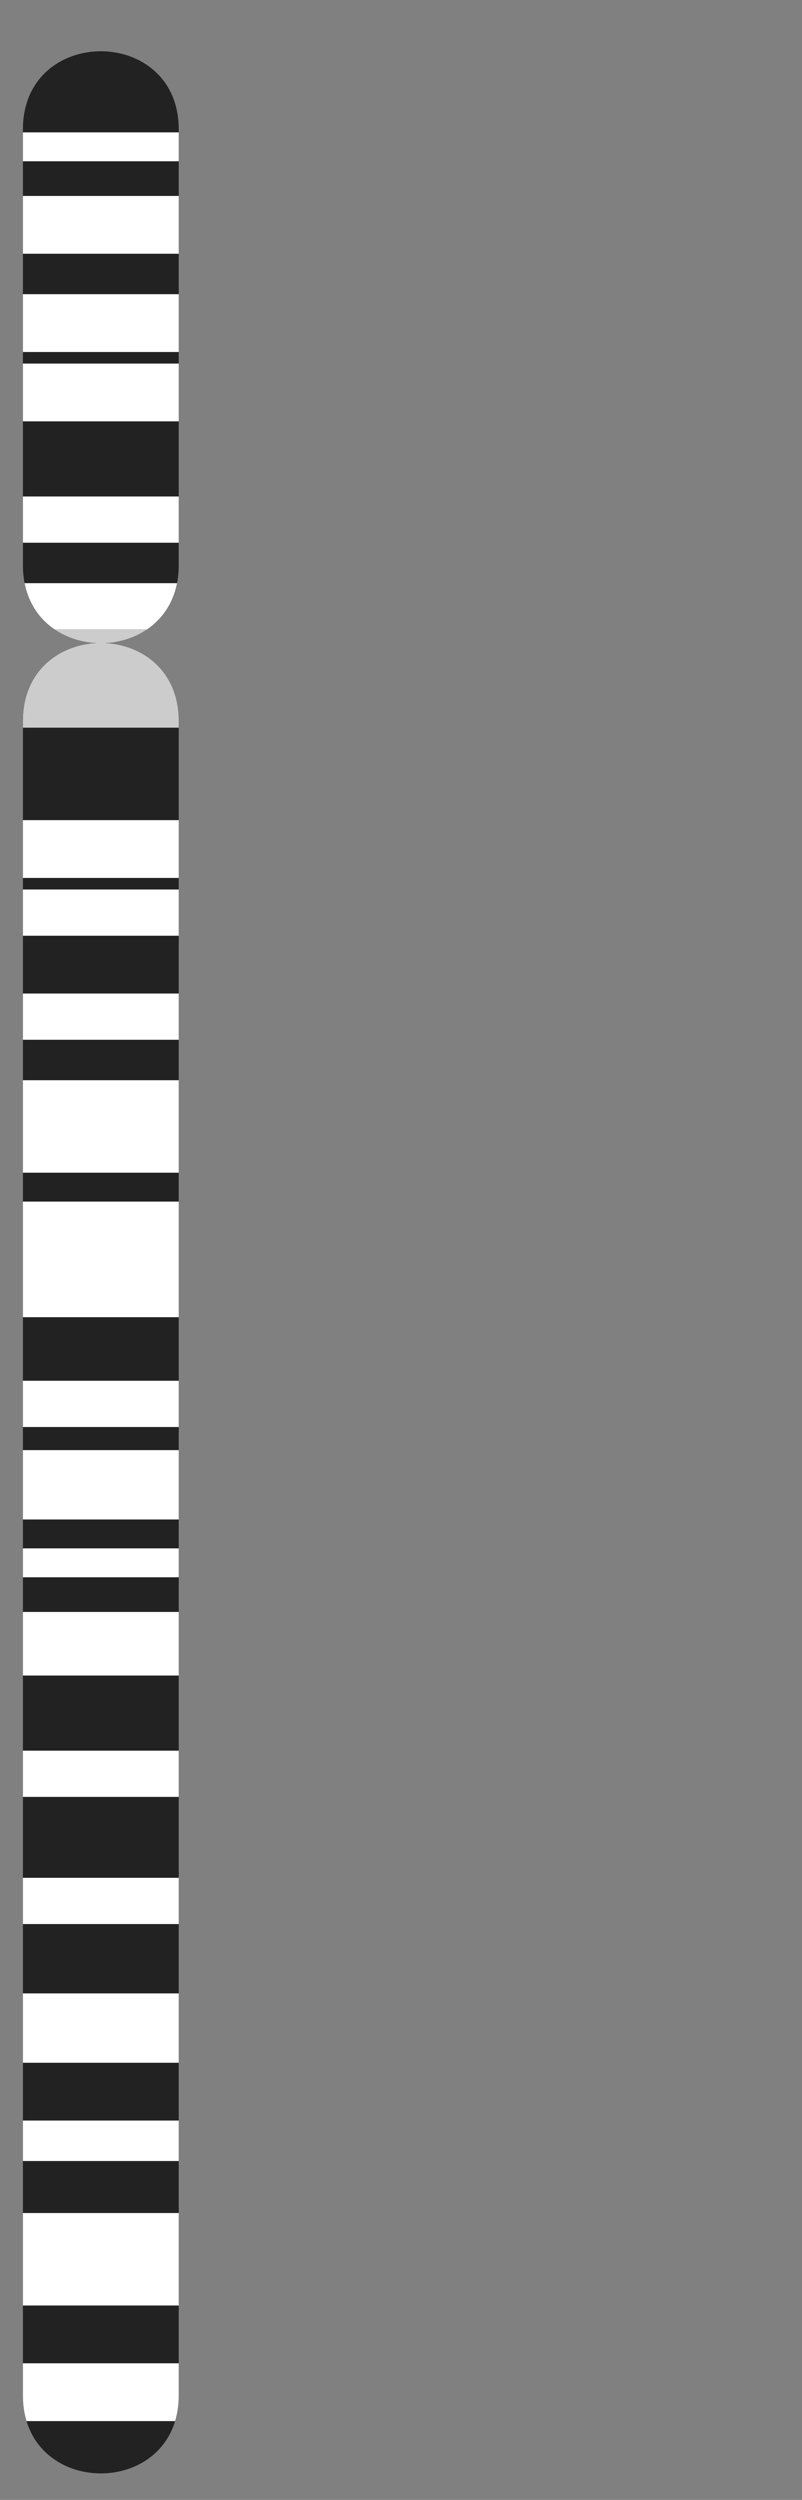 <?xml version="1.0" encoding="UTF-8" standalone="no"?>
<!DOCTYPE svg PUBLIC "-//W3C//DTD SVG 1.0//EN" "http://www.w3.org/TR/2001/REC-SVG-20010904/DTD/svg10.dtd">
<svg version="1.0" xmlns="http://www.w3.org/2000/svg" width="175" height="545">
  <rect width="100%" height="100%" fill="#808080" stroke="none"/>
  <defs>
    <clipPath id="clip1">
      <path d="M5 522.2c0 22.7 34 22.7 34 0v-365c0 -22.7 -34 -22.7 -34 0z m0 -399c0 22.7 34 22.7 34 0v-95c0 -22.7 -34 -22.7 -34 0z"/>
    </clipPath>
    <style type="text/css">
      .locus { fill:url(#lograd); }
      .dark1 { fill:url(#d1grad); }
      .dark2 { fill:url(#d2grad); }
      .line  { stroke:#EEE; stroke-width:1; }
      .text  { font-size: 12px; fill: #000; font-family: DejaVu Sans Condensed; }
    </style>
    <linearGradient id="lograd" x1="0%" y1="0%" x2="100%" y2="0%">
      <stop offset="0%"   style="stop-color:#FFF"/>
      <stop offset="50%"  style="stop-color:#FFF"/>
      <stop offset="100%" style="stop-color:#FFF"/>
    </linearGradient>
    <linearGradient id="d1grad" x1="0%" y1="0%" x2="100%" y2="0%">
      <stop offset="0%"   style="stop-color:#EEE"/>
      <stop offset="50%"  style="stop-color:#EEE"/>
      <stop offset="100%" style="stop-color:#EEE"/>
    </linearGradient>
    <linearGradient id="d2grad" x1="0%" y1="0%" x2="100%" y2="0%">
      <stop offset="0%"   style="stop-color:#CCC"/>
      <stop offset="50%"  style="stop-color:#CCC"/>
      <stop offset="100%" style="stop-color:#CCC"/>
    </linearGradient>
    <linearGradient id="bgrad" x1="0%" y1="0%" x2="100%" y2="0%">
      <stop offset="0%"   style="stop-color:#222"/>
      <stop offset="50%"  style="stop-color:#222"/>
      <stop offset="100%" style="stop-color:#222"/>
    </linearGradient>
  </defs>
 <g id="Layer 1">

     <g id="locii" clip-path="url(#clip1)">
	 <rect x="0" y="0" width="40" height="773" fill="url(#bgrad)"/>
	 <path class="locus" d="M0 527.82h40v-12.6h-40z"/>
	 <path class="locus" d="M0 502.62h40v-20.16h-40z"/>
	 <path class="locus" d="M0 471.12h40v-8.82h-40z"/>
	 <path class="locus" d="M0 449.7h40v-15.12h-40z"/>
	 <path class="locus" d="M0 419.46h40v-10.08h-40z"/>
	 <path class="locus" d="M0 391.74h40v-10.08h-40z"/>
	 <path class="locus" d="M0 365.28h40v-13.86h-40z"/>
	 <path class="locus" d="M0 343.86h40v-6.3h-40z"/>
	 <path class="locus" d="M0 331.26h40v-15.12h-40z"/>
	 <path class="locus" d="M0 311.1h40v-10.08h-40z"/>
	 <path class="locus" d="M0 287.16h40v-25.2h-40z"/>
	 <path class="locus" d="M0 255.66h40v-20.16h-40z"/>
	 <path class="locus" d="M0 226.68h40v-10.08h-40z"/>
	 <path class="locus" d="M0 204h40v-10.08h-40z"/>
	 <path class="locus" d="M0 191.4h40v-12.6h-40z"/>
	 <path class="dark2" d="M0 158.64h40v-21.42h-40z"/>
	 <path class="locus" d="M0 137.22h40v-10.08h-40z"/>
	 <path class="locus" d="M0 118.32h40v-10.08h-40z"/>
	 <path class="locus" d="M0 91.86h40v-12.6h-40z"/>
	 <path class="locus" d="M0 76.74h40v-12.6h-40z"/>
	 <path class="locus" d="M0 55.32h40v-12.6h-40z"/>
	 <path class="locus" d="M0 35.16h40v-6.3h-40z"/>
</g>


 </g>
</svg>
